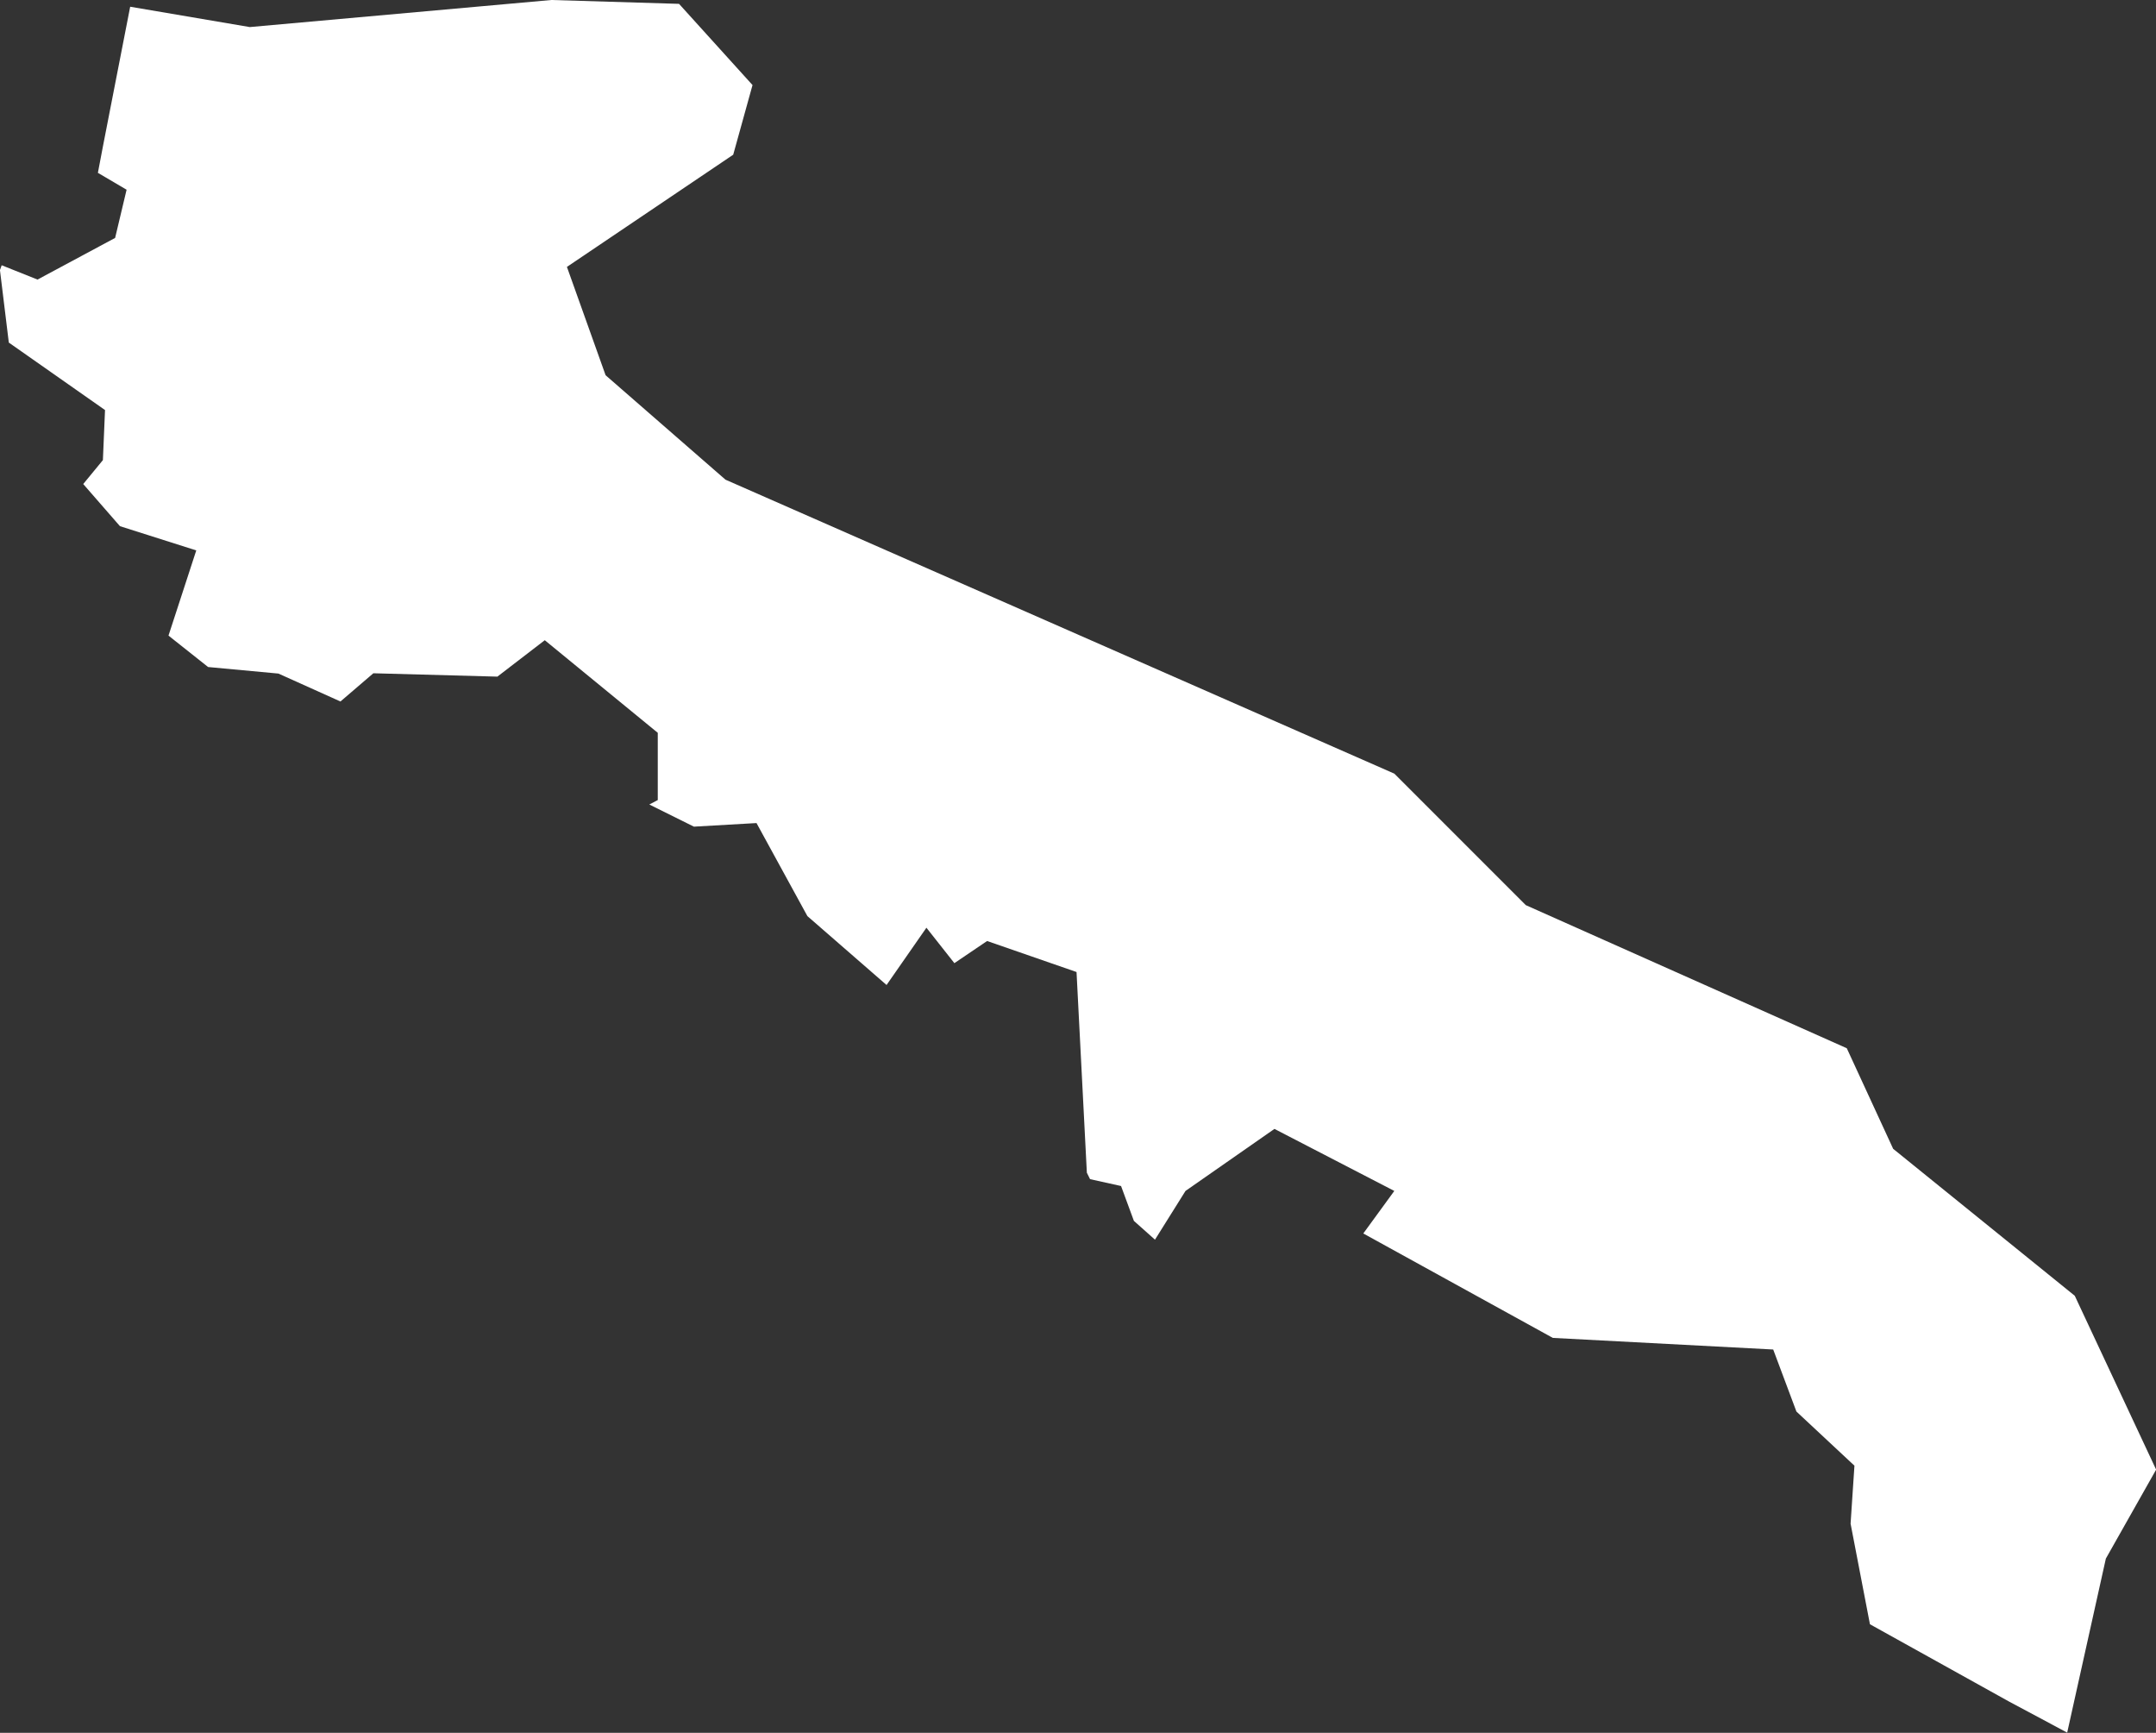 <svg xmlns="http://www.w3.org/2000/svg" width="48.674" height="39.11" viewBox="0 0 48.674 39.11">
  <rect x="0" y="0" width="48.674" height="39.11" fill="#333333" stroke="none"/>
  <g id="PUGLIA" transform="translate(-99.642 -440.081)">
    <path id="Path_656" data-name="Path 656" d="M2150.355,1770.347l-4.1-3.317-1.047-2.27-7.247-3.23-2.968-2.968-15.1-6.635-2.706-2.357-.873-2.445,3.754-2.532.436-1.572-1.659-1.833-2.881-.087-6.81.611-2.7-.459-.612,3.135-.117.614.648.381-.259,1.088-1.752.94-.809-.323-.039.109.2,1.636,2.172,1.523-.048,1.13-.444.54.829.951,1.723.547-.627,1.923.894.709,1.588.148,1.4.63.743-.637,2.8.076,1.07-.822,2.551,2.09v1.518l-.191.1,1.007.5,1.413-.081,1.149,2.1,1.787,1.555.9-1.293.631.8.739-.5,2.019.7.233,4.53.072.145.7.155.29.787.476.424.689-1.1,2.008-1.4,2.706,1.4-.7.96,4.279,2.357,4.975.262.524,1.4,1.31,1.222-.087,1.309.437,2.27,3.143,1.746,1.31.7.873-3.928,1.135-2.008Z" transform="translate(-2003.873 -1301.02)" fill="#fff"/>
  </g>
</svg>
